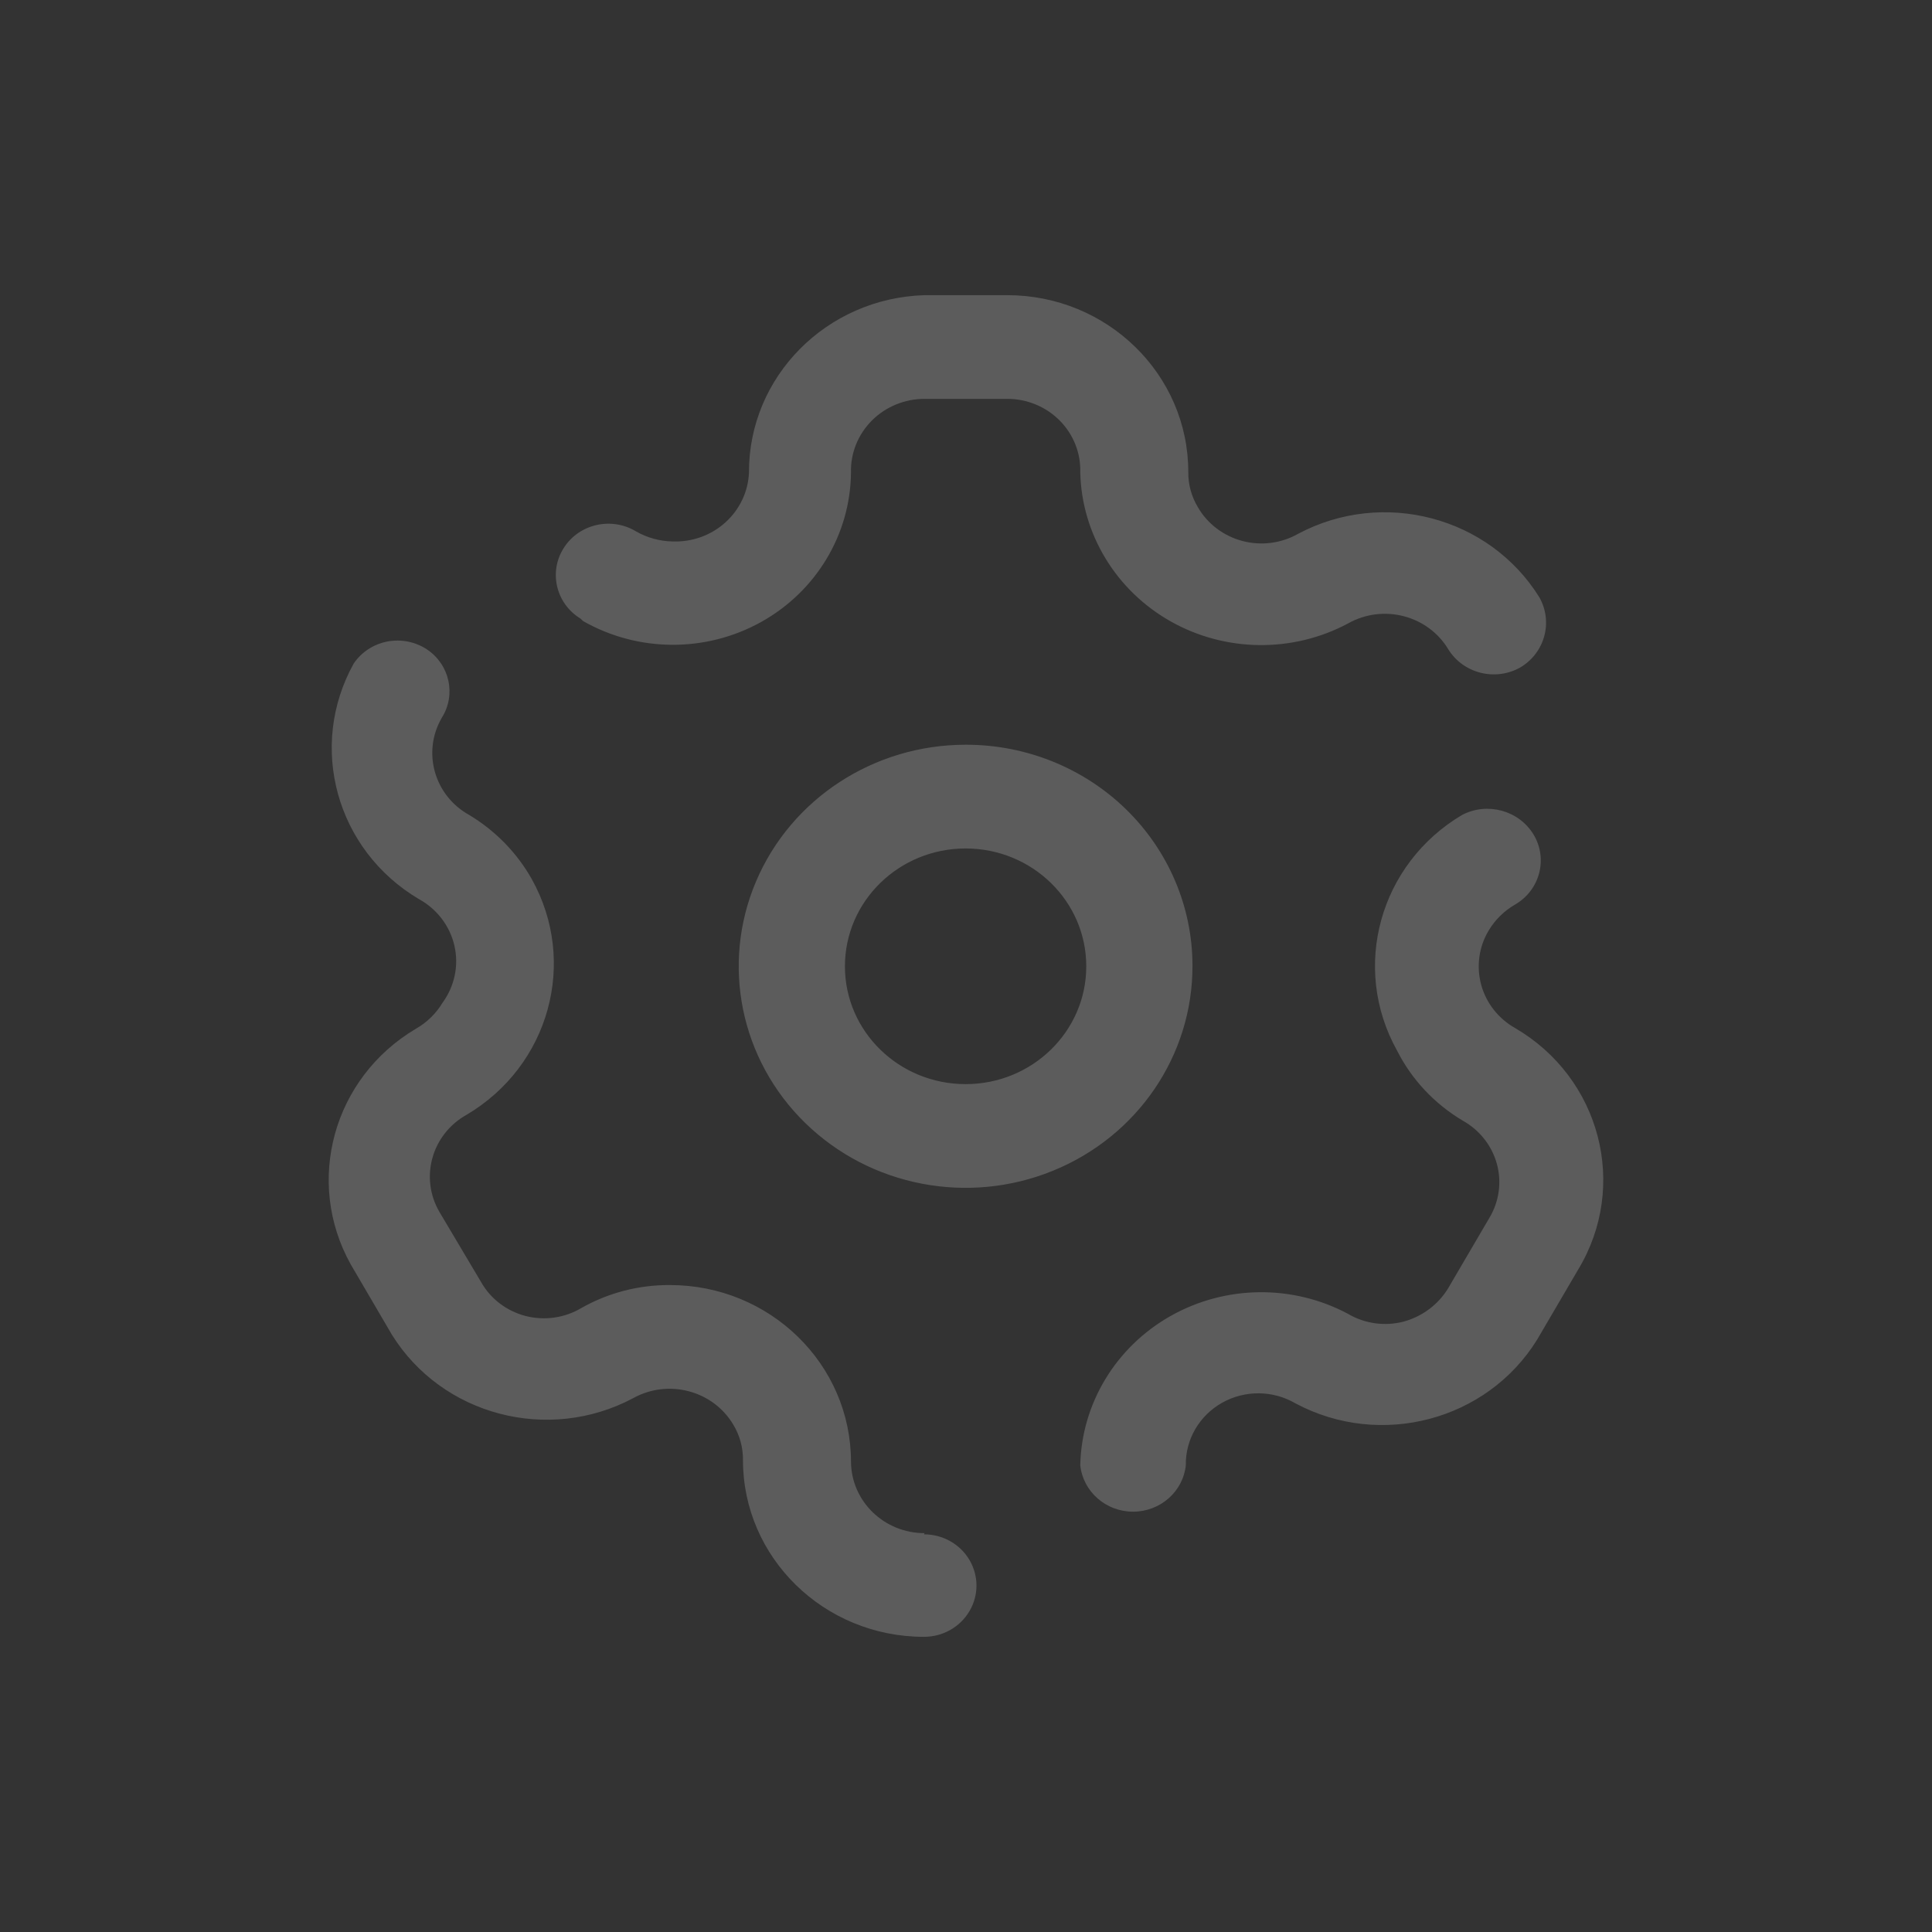 <svg width="36" height="36" viewBox="0 0 36 36" fill="none" xmlns="http://www.w3.org/2000/svg">
<rect x="0" y="0" width="36" height="36" fill="#333333" stroke="none"/>
<g opacity="0.2">
<path fill-rule="evenodd" clip-rule="evenodd" d="M14.177 11.593C13.148 12.163 11.886 12.155 10.864 11.572L10.819 11.528C10.36 11.249 10.219 10.659 10.505 10.21C10.79 9.761 11.394 9.624 11.854 9.903C12.059 10.02 12.291 10.084 12.528 10.089C12.892 10.104 13.247 9.977 13.515 9.736C13.783 9.495 13.942 9.16 13.956 8.805C13.95 7.019 15.401 5.554 17.228 5.5H18.769C20.631 5.5 22.142 6.975 22.142 8.794C22.139 9.025 22.201 9.253 22.322 9.453C22.5 9.761 22.799 9.987 23.149 10.08C23.5 10.173 23.874 10.125 24.188 9.947C25.771 9.105 27.751 9.627 28.685 11.132C28.943 11.592 28.785 12.168 28.325 12.439C27.859 12.699 27.265 12.548 26.987 12.099C26.606 11.465 25.773 11.249 25.121 11.616C24.089 12.168 22.836 12.154 21.816 11.58C20.797 11.006 20.157 9.954 20.129 8.805C20.141 8.445 20.003 8.096 19.747 7.837C19.49 7.578 19.137 7.432 18.769 7.432H17.228C16.858 7.432 16.504 7.578 16.246 7.836C15.988 8.095 15.847 8.444 15.857 8.805C15.846 9.96 15.206 11.023 14.177 11.593ZM15.857 27.239C15.863 27.975 16.475 28.568 17.228 28.568L17.217 28.59C17.567 28.59 17.89 28.772 18.064 29.067C18.239 29.363 18.239 29.727 18.064 30.022C17.89 30.318 17.567 30.5 17.217 30.5C15.354 30.5 13.844 29.025 13.844 27.206C13.847 26.975 13.785 26.747 13.664 26.547C13.287 25.91 12.453 25.689 11.798 26.053C10.215 26.895 8.235 26.373 7.301 24.868L6.536 23.561C5.674 22.015 6.209 20.081 7.75 19.169C7.955 19.052 8.125 18.886 8.245 18.686C8.47 18.379 8.552 17.993 8.468 17.624C8.384 17.256 8.144 16.939 7.807 16.754C6.265 15.842 5.731 13.908 6.592 12.362C6.736 12.15 6.961 12.004 7.216 11.954C7.472 11.905 7.737 11.957 7.953 12.099C8.379 12.382 8.503 12.943 8.234 13.372C7.862 14.009 8.088 14.82 8.74 15.184C9.229 15.477 9.632 15.889 9.909 16.381C10.771 17.926 10.236 19.86 8.695 20.772C8.043 21.136 7.817 21.947 8.189 22.584L8.965 23.89C9.141 24.202 9.44 24.429 9.792 24.521C10.145 24.612 10.52 24.559 10.831 24.374C11.333 24.089 11.904 23.941 12.484 23.945C14.347 23.945 15.857 25.42 15.857 27.239ZM28.235 19.158C27.921 18.982 27.692 18.69 27.599 18.348C27.507 18.005 27.557 17.641 27.741 17.336C27.861 17.136 28.031 16.97 28.235 16.853C28.697 16.582 28.848 15.998 28.573 15.546C28.299 15.1 27.716 14.941 27.246 15.184C25.705 16.096 25.17 18.03 26.032 19.576C26.305 20.116 26.73 20.569 27.257 20.882C27.57 21.057 27.799 21.347 27.892 21.687C27.985 22.027 27.935 22.39 27.752 22.694L26.987 24C26.803 24.306 26.505 24.53 26.155 24.626C25.805 24.717 25.432 24.666 25.121 24.483C24.087 23.93 22.832 23.945 21.811 24.522C20.791 25.099 20.153 26.154 20.129 27.305C20.183 27.796 20.607 28.168 21.113 28.168C21.618 28.168 22.043 27.796 22.096 27.305C22.087 26.825 22.346 26.379 22.771 26.139C23.197 25.899 23.722 25.904 24.143 26.152C25.726 26.994 27.706 26.471 28.64 24.966L29.405 23.66C30.349 22.101 29.826 20.09 28.235 19.158ZM17.993 13.877C16.282 13.877 14.74 14.884 14.086 16.428C13.432 17.972 13.796 19.749 15.007 20.928C16.219 22.108 18.039 22.459 19.618 21.816C21.198 21.174 22.225 19.665 22.22 17.994C22.22 16.901 21.774 15.852 20.981 15.079C20.188 14.307 19.113 13.874 17.993 13.877ZM17.993 20.201C16.751 20.201 15.744 19.218 15.744 18.006C15.744 16.793 16.751 15.81 17.993 15.81C19.235 15.81 20.241 16.793 20.241 18.006C20.241 19.218 19.235 20.201 17.993 20.201Z" fill="white"/>
</g>
</svg>
